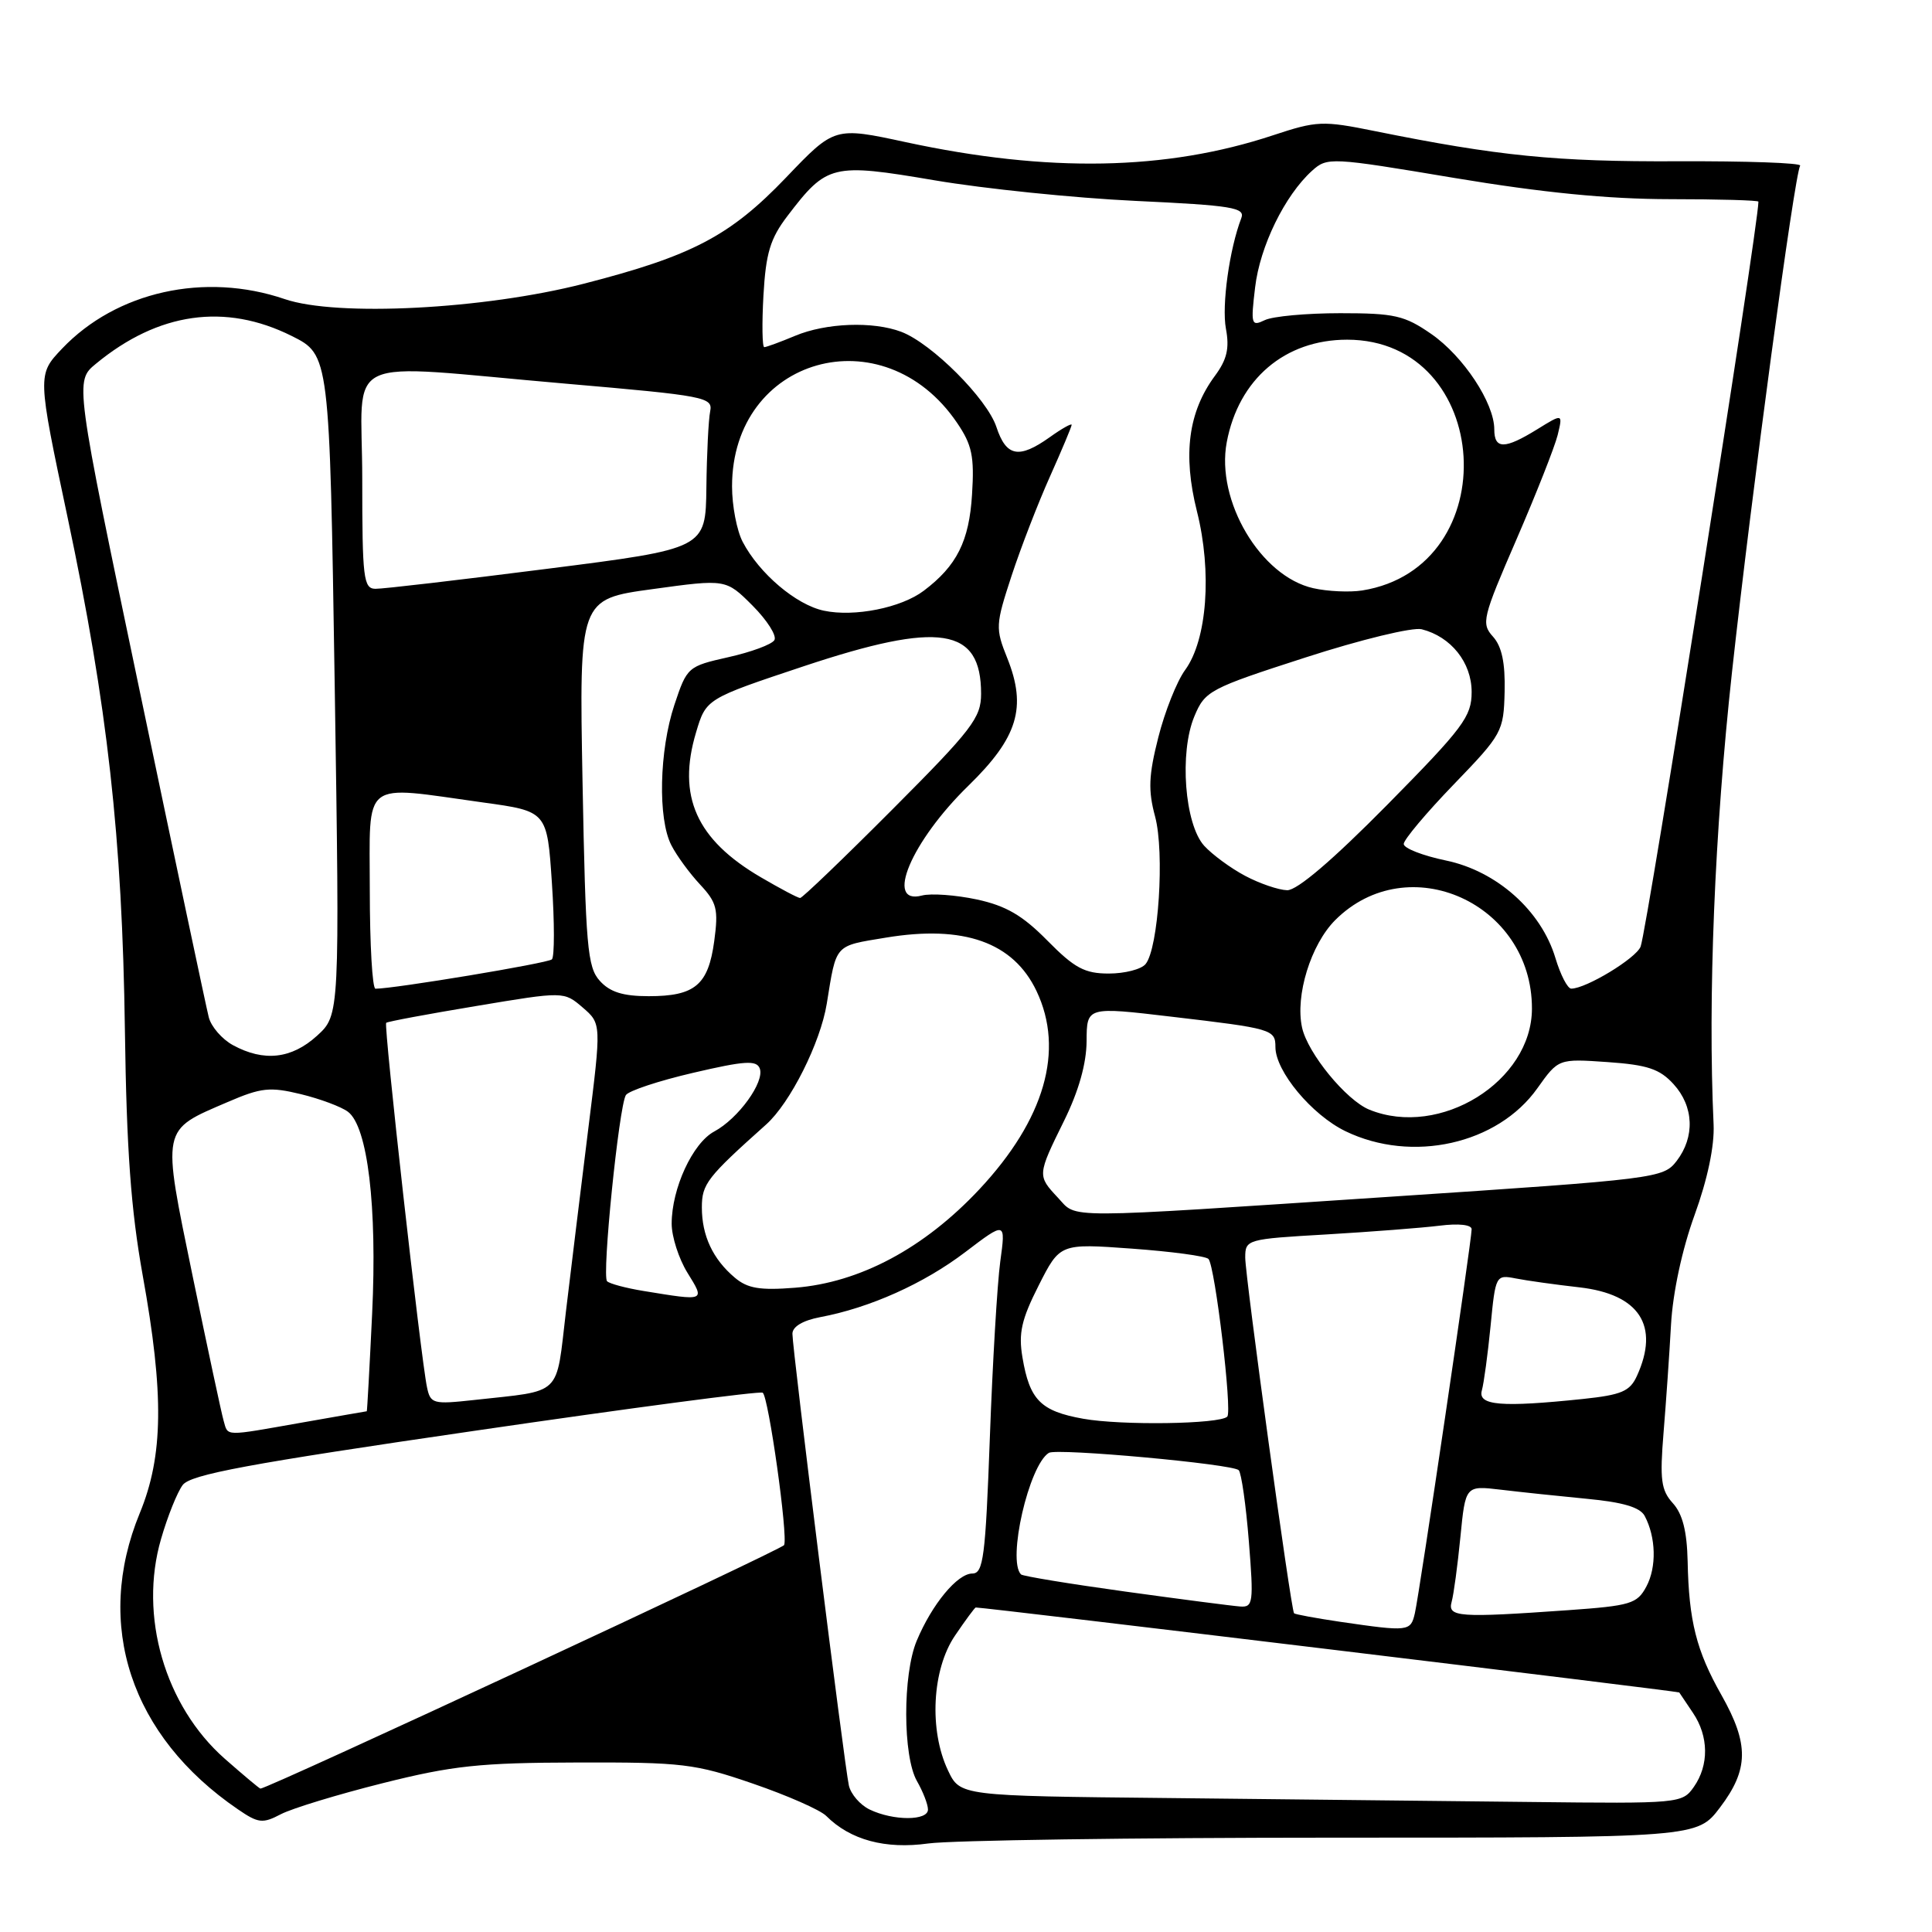 <?xml version="1.0" encoding="UTF-8" standalone="no"?>
<!DOCTYPE svg PUBLIC "-//W3C//DTD SVG 1.1//EN" "http://www.w3.org/Graphics/SVG/1.1/DTD/svg11.dtd" >
<svg xmlns="http://www.w3.org/2000/svg" xmlns:xlink="http://www.w3.org/1999/xlink" version="1.1" viewBox="0 0 256 256">
 <g >
 <path fill="currentColor"
d=" M 176.69 243.50 C 224.88 243.50 224.88 243.50 227.91 239.50 C 231.73 234.46 231.77 231.11 228.11 224.62 C 224.77 218.73 223.78 214.78 223.62 206.85 C 223.53 202.90 222.95 200.60 221.66 199.18 C 220.10 197.46 219.92 196.07 220.43 189.83 C 220.76 185.80 221.21 179.35 221.42 175.50 C 221.66 171.27 222.89 165.54 224.54 161.00 C 226.26 156.26 227.19 151.84 227.06 149.00 C 226.29 132.24 227.19 110.18 229.50 89.04 C 232.10 65.30 237.77 23.18 238.53 21.95 C 238.75 21.59 231.41 21.33 222.22 21.37 C 206.20 21.44 198.54 20.68 182.17 17.37 C 175.25 15.97 174.51 16.00 168.67 17.93 C 154.54 22.61 138.88 22.90 120.04 18.84 C 110.58 16.80 110.58 16.80 104.16 23.52 C 96.74 31.27 91.71 33.91 77.33 37.60 C 64.11 40.99 44.62 41.99 37.72 39.63 C 27.13 36.02 15.42 38.63 8.22 46.20 C 4.95 49.65 4.95 49.65 8.96 68.58 C 14.24 93.51 16.20 110.98 16.55 136.50 C 16.77 152.36 17.35 160.31 18.91 169.00 C 21.75 184.73 21.65 192.91 18.52 200.50 C 12.43 215.29 17.31 230.04 31.52 239.74 C 34.23 241.60 34.80 241.66 37.22 240.39 C 38.70 239.62 44.77 237.77 50.71 236.28 C 59.99 233.95 63.60 233.57 76.50 233.54 C 90.42 233.50 92.10 233.70 99.77 236.34 C 104.31 237.90 108.68 239.82 109.48 240.62 C 112.67 243.81 117.31 245.06 123.00 244.27 C 126.03 243.85 150.19 243.50 176.69 243.50 Z  M 115.23 239.77 C 113.98 239.17 112.74 237.74 112.48 236.59 C 111.90 234.04 105.00 178.84 105.00 176.73 C 105.00 175.79 106.37 174.97 108.67 174.53 C 115.24 173.30 122.39 170.10 127.89 165.92 C 133.27 161.83 133.27 161.83 132.54 167.16 C 132.14 170.10 131.52 180.60 131.16 190.50 C 130.58 206.32 130.30 208.50 128.84 208.50 C 126.86 208.50 123.50 212.56 121.47 217.41 C 119.60 221.89 119.62 232.71 121.50 236.00 C 122.29 237.38 122.95 239.06 122.96 239.75 C 123.01 241.28 118.38 241.29 115.23 239.77 Z  M 154.86 238.25 C 127.21 237.97 127.21 237.97 125.61 234.58 C 123.08 229.26 123.50 221.20 126.54 216.73 C 127.93 214.68 129.17 213.00 129.29 213.00 C 130.63 213.00 222.40 224.09 222.51 224.26 C 222.59 224.39 223.41 225.61 224.33 226.97 C 226.42 230.07 226.47 233.89 224.44 236.78 C 222.91 238.96 222.55 239.00 202.69 238.77 C 191.59 238.64 170.06 238.41 154.86 238.25 Z  M 29.78 233.04 C 21.84 226.04 18.37 214.10 21.34 203.92 C 22.20 200.94 23.49 197.72 24.21 196.77 C 25.25 195.38 32.86 193.96 62.94 189.58 C 83.53 186.57 100.68 184.30 101.06 184.54 C 101.83 185.01 104.44 203.56 103.90 204.73 C 103.63 205.32 35.50 237.00 34.51 237.00 C 34.38 237.00 32.26 235.22 29.78 233.04 Z  M 177.60 214.90 C 174.36 214.42 171.60 213.91 171.47 213.77 C 171.05 213.30 165.00 169.18 165.00 166.64 C 165.00 164.23 165.19 164.18 175.75 163.57 C 181.66 163.22 188.41 162.70 190.75 162.41 C 193.28 162.09 195.00 162.28 195.00 162.88 C 195.00 164.37 188.09 211.13 187.48 213.75 C 186.92 216.19 186.67 216.22 177.60 214.90 Z  M 192.35 212.25 C 192.62 211.29 193.14 207.43 193.51 203.67 C 194.18 196.84 194.18 196.84 198.84 197.39 C 201.40 197.70 206.55 198.24 210.28 198.60 C 215.04 199.05 217.32 199.72 217.93 200.87 C 219.43 203.70 219.53 207.65 218.15 210.23 C 216.93 212.51 216.07 212.77 207.75 213.36 C 193.27 214.38 191.79 214.28 192.35 212.25 Z  M 149.10 210.89 C 141.73 209.87 135.52 208.85 135.29 208.62 C 133.44 206.77 136.33 194.15 138.98 192.51 C 140.04 191.86 163.38 193.99 164.14 194.81 C 164.49 195.19 165.10 199.44 165.48 204.25 C 166.13 212.36 166.04 212.99 164.34 212.87 C 163.33 212.80 156.47 211.91 149.10 210.89 Z  M 29.63 188.25 C 29.35 187.29 27.51 178.67 25.53 169.11 C 21.43 149.19 21.30 149.84 30.18 146.02 C 34.61 144.11 35.77 143.99 39.86 144.98 C 42.41 145.60 45.22 146.65 46.10 147.31 C 48.72 149.26 49.99 159.87 49.31 174.08 C 48.97 181.18 48.65 187.00 48.60 187.00 C 48.54 187.00 44.67 187.68 40.00 188.50 C 29.56 190.34 30.24 190.36 29.63 188.25 Z  M 143.52 187.99 C 137.89 186.98 136.43 185.51 135.48 179.86 C 134.94 176.66 135.34 174.85 137.63 170.33 C 140.45 164.76 140.45 164.76 149.97 165.45 C 155.21 165.83 159.78 166.44 160.13 166.82 C 161.00 167.76 163.30 187.04 162.62 187.71 C 161.62 188.71 148.59 188.90 143.52 187.99 Z  M 56.58 183.82 C 55.76 179.97 50.82 135.84 51.17 135.53 C 51.35 135.36 56.73 134.36 63.11 133.30 C 74.72 131.36 74.72 131.36 77.21 133.50 C 79.69 135.64 79.69 135.64 77.95 149.57 C 77.00 157.23 75.67 168.09 75.00 173.69 C 73.63 185.21 74.68 184.19 62.79 185.51 C 57.39 186.10 57.04 186.01 56.58 183.82 Z  M 196.35 184.25 C 196.62 183.29 197.14 179.44 197.51 175.69 C 198.16 168.97 198.21 168.89 200.84 169.40 C 202.30 169.69 206.10 170.22 209.28 170.58 C 217.23 171.49 219.94 175.66 216.90 182.32 C 215.97 184.36 214.86 184.83 209.75 185.37 C 198.93 186.50 195.80 186.24 196.35 184.25 Z  M 85.27 171.06 C 82.94 170.68 80.77 170.10 80.44 169.77 C 79.73 169.07 82.01 146.61 82.93 145.11 C 83.28 144.54 87.30 143.21 91.86 142.15 C 98.67 140.56 100.24 140.46 100.67 141.57 C 101.35 143.35 97.84 148.21 94.64 149.93 C 91.78 151.46 89.00 157.48 89.00 162.15 C 89.00 163.86 89.94 166.78 91.08 168.63 C 93.44 172.45 93.53 172.41 85.27 171.06 Z  M 97.37 169.30 C 94.46 166.85 93.00 163.74 93.00 159.99 C 93.00 156.88 93.69 156.00 101.52 149.00 C 104.71 146.15 108.71 138.17 109.55 133.00 C 110.85 124.99 110.50 125.38 117.39 124.24 C 127.72 122.53 134.28 124.86 137.35 131.33 C 141.07 139.17 138.43 148.33 129.77 157.59 C 122.46 165.40 113.94 169.95 105.36 170.63 C 100.71 171.00 99.06 170.73 97.37 169.30 Z  M 140.17 158.69 C 137.44 155.77 137.44 155.72 141.00 148.50 C 142.94 144.56 143.96 140.93 143.98 137.95 C 144.00 133.39 144.00 133.39 155.25 134.72 C 168.57 136.28 169.00 136.41 169.00 138.74 C 169.00 141.94 173.82 147.73 178.28 149.89 C 187.10 154.16 198.45 151.62 203.71 144.20 C 206.50 140.28 206.50 140.28 213.00 140.73 C 218.30 141.10 219.92 141.64 221.75 143.65 C 224.45 146.60 224.61 150.65 222.16 153.84 C 220.40 156.12 219.58 156.23 184.43 158.56 C 139.94 161.51 142.82 161.50 140.17 158.69 Z  M 181.45 147.04 C 178.39 145.80 173.28 139.57 172.53 136.16 C 171.60 131.92 173.69 125.16 176.92 121.92 C 186.57 112.28 203.02 119.68 202.99 133.65 C 202.98 143.28 190.81 150.84 181.45 147.04 Z  M 30.87 138.49 C 29.42 137.70 27.97 136.03 27.66 134.78 C 27.34 133.53 23.22 114.05 18.50 91.50 C 9.91 50.50 9.91 50.50 12.71 48.20 C 20.97 41.38 29.83 40.12 38.64 44.51 C 43.67 47.02 43.67 47.02 44.35 90.76 C 45.02 134.50 45.02 134.50 42.00 137.25 C 38.63 140.31 34.97 140.72 30.87 138.49 Z  M 79.48 129.97 C 77.83 128.16 77.60 125.43 77.19 103.67 C 76.74 79.39 76.74 79.39 86.47 78.06 C 96.19 76.72 96.19 76.72 99.72 80.25 C 101.66 82.20 102.96 84.25 102.61 84.82 C 102.26 85.40 99.51 86.41 96.51 87.08 C 91.14 88.29 91.03 88.38 89.36 93.40 C 87.35 99.45 87.15 108.51 88.96 112.00 C 89.66 113.38 91.38 115.72 92.76 117.20 C 94.99 119.59 95.21 120.47 94.64 124.70 C 93.85 130.52 92.09 132.00 85.96 132.00 C 82.56 132.00 80.82 131.46 79.48 129.97 Z  M 49.00 118.00 C 49.00 103.07 47.71 104.07 64.00 106.33 C 72.50 107.50 72.50 107.50 73.13 117.00 C 73.48 122.22 73.48 126.78 73.13 127.12 C 72.61 127.63 52.18 131.02 49.75 131.01 C 49.34 131.00 49.00 125.15 49.00 118.00 Z  M 206.10 126.94 C 204.22 120.67 198.33 115.42 191.59 114.02 C 188.52 113.38 186.00 112.40 186.00 111.83 C 186.00 111.27 188.98 107.72 192.62 103.95 C 199.05 97.29 199.24 96.94 199.37 91.66 C 199.46 87.83 199.00 85.66 197.83 84.36 C 196.25 82.61 196.43 81.88 200.93 71.50 C 203.55 65.45 206.01 59.21 206.40 57.64 C 207.09 54.78 207.09 54.78 203.68 56.89 C 199.37 59.55 198.00 59.55 198.00 56.89 C 198.00 53.40 193.91 47.21 189.66 44.26 C 186.11 41.80 184.79 41.50 177.59 41.50 C 173.14 41.50 168.64 41.91 167.59 42.42 C 165.80 43.28 165.72 43.01 166.31 38.07 C 166.95 32.63 170.24 25.90 173.85 22.63 C 175.87 20.81 176.29 20.83 192.71 23.58 C 204.41 25.53 213.06 26.38 221.25 26.39 C 227.71 26.39 233.00 26.54 233.00 26.72 C 233.00 29.97 218.26 123.15 217.39 125.43 C 216.79 126.98 210.16 131.00 208.20 131.00 C 207.71 131.00 206.77 129.17 206.10 126.94 Z  M 138.79 124.64 C 135.49 121.29 133.31 120.02 129.42 119.18 C 126.63 118.59 123.37 118.35 122.17 118.66 C 117.16 119.98 120.75 111.48 128.33 104.10 C 134.87 97.72 136.08 93.74 133.47 87.21 C 131.88 83.25 131.91 82.79 134.04 76.29 C 135.27 72.55 137.56 66.63 139.14 63.11 C 140.71 59.60 142.00 56.53 142.00 56.29 C 142.00 56.06 140.69 56.79 139.10 57.93 C 135.01 60.84 133.33 60.52 132.03 56.58 C 130.79 52.83 123.47 45.51 119.43 43.97 C 115.69 42.55 109.45 42.78 105.35 44.50 C 103.37 45.33 101.53 46.00 101.27 46.00 C 101.00 46.00 100.95 42.91 101.16 39.14 C 101.48 33.53 102.06 31.61 104.34 28.62 C 109.58 21.75 110.26 21.59 123.83 23.89 C 130.42 25.01 142.39 26.24 150.45 26.62 C 163.27 27.22 165.02 27.51 164.48 28.90 C 162.90 33.02 161.87 40.47 162.44 43.55 C 162.93 46.16 162.58 47.65 160.97 49.82 C 157.46 54.58 156.71 60.22 158.60 67.75 C 160.62 75.79 159.95 84.78 157.04 88.77 C 155.94 90.27 154.34 94.30 153.48 97.71 C 152.20 102.75 152.12 104.74 153.06 108.21 C 154.33 112.96 153.51 125.68 151.79 127.75 C 151.22 128.44 149.03 129.00 146.92 129.00 C 143.73 129.00 142.38 128.28 138.79 124.64 Z  M 100.81 116.24 C 92.27 111.25 89.70 105.50 92.23 97.05 C 93.56 92.59 93.56 92.59 106.53 88.27 C 124.54 82.28 130.00 83.13 130.00 91.93 C 130.00 95.11 128.82 96.65 118.27 107.23 C 111.81 113.71 106.30 119.00 106.02 118.99 C 105.73 118.99 103.39 117.75 100.81 116.24 Z  M 165.00 116.06 C 163.07 115.04 160.63 113.24 159.56 112.07 C 156.97 109.21 156.25 99.72 158.26 94.92 C 159.67 91.54 160.25 91.23 172.98 87.12 C 180.33 84.74 187.19 83.08 188.38 83.38 C 192.27 84.36 195.00 87.79 195.00 91.69 C 195.00 94.95 193.91 96.41 183.81 106.65 C 176.57 113.98 171.88 117.98 170.56 117.96 C 169.42 117.93 166.92 117.08 165.00 116.06 Z  M 109.17 80.92 C 105.50 80.15 100.60 75.99 98.41 71.80 C 97.63 70.31 97.00 67.01 97.00 64.45 C 97.00 47.31 117.05 41.65 126.81 56.02 C 128.80 58.94 129.12 60.47 128.80 65.52 C 128.42 71.71 126.79 74.97 122.40 78.28 C 119.41 80.54 113.21 81.78 109.17 80.92 Z  M 174.02 77.94 C 167.04 76.38 161.09 66.35 162.55 58.60 C 164.12 50.24 170.26 45.01 178.50 45.01 C 197.83 45.02 199.64 75.17 180.50 78.24 C 178.85 78.50 175.93 78.37 174.02 77.94 Z  M 48.00 63.50 C 48.00 46.58 44.52 48.21 75.00 50.84 C 93.49 52.44 94.48 52.63 94.10 54.51 C 93.88 55.61 93.65 60.14 93.60 64.60 C 93.50 72.70 93.50 72.70 72.50 75.37 C 60.95 76.84 50.71 78.04 49.75 78.02 C 48.16 78.00 48.00 76.63 48.00 63.50 Z "/>
</g>
</svg>